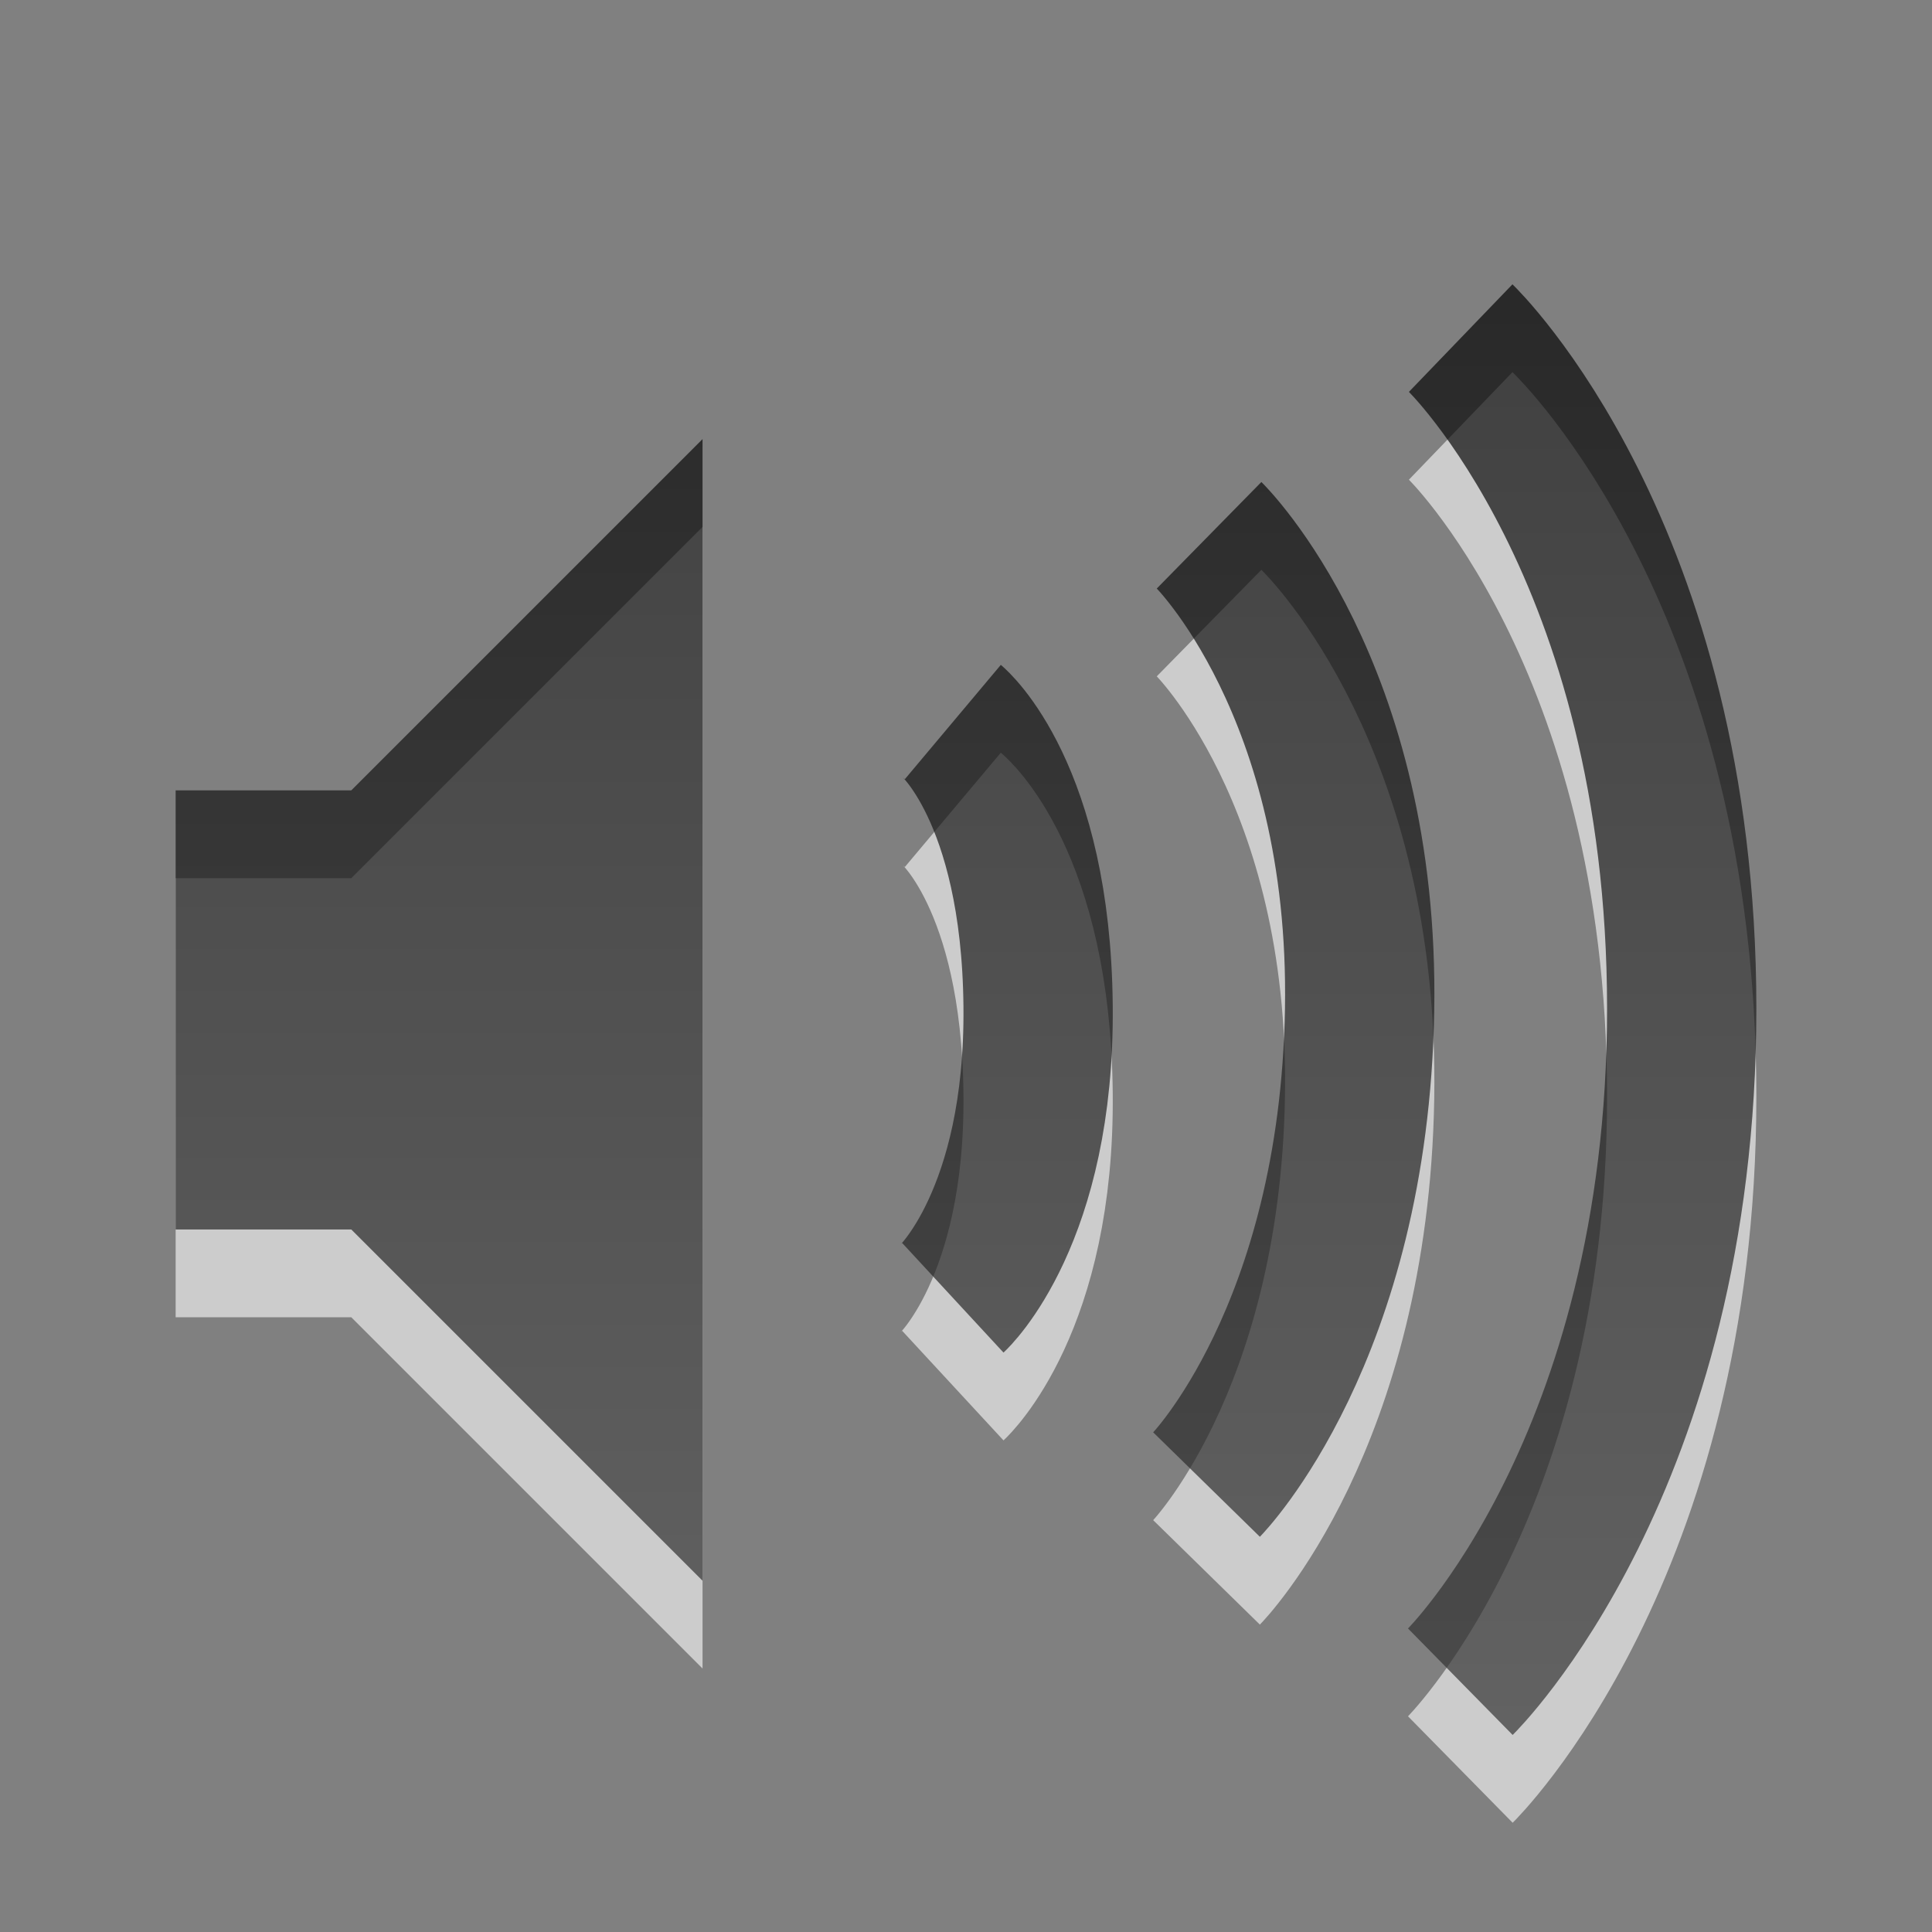 <?xml version="1.0" encoding="UTF-8" standalone="no"?>
<svg
   xmlns:dc="http://purl.org/dc/elements/1.1/"
   xmlns:cc="http://creativecommons.org/ns#"
   xmlns:rdf="http://www.w3.org/1999/02/22-rdf-syntax-ns#"
   xmlns:svg="http://www.w3.org/2000/svg"
   xmlns="http://www.w3.org/2000/svg"
   xmlns:xlink="http://www.w3.org/1999/xlink"
   version="1.0"
   width="22"
   height="22"
   id="svg4431">
  <rect width="100%" height="100%" fill="#808080" stroke="none"/>
  <defs
     id="defs4433">
    <linearGradient
       id="linearGradient3587-6-5">
      <stop
         id="stop3589-9-2"
         style="stop-color:#000000;stop-opacity:1"
         offset="0" />
      <stop
         id="stop3591-7-4"
         style="stop-color:#363636;stop-opacity:1"
         offset="1" />
    </linearGradient>
    <linearGradient
       xlink:href="#linearGradient3587-6-5"
       id="linearGradient2390"
       gradientUnits="userSpaceOnUse"
       gradientTransform="matrix(0,0.781,-0.734,0,28.209,-37.75)"
       x1="50.926"
       y1="11.648"
       x2="73.987"
       y2="11.648" />
    <linearGradient
       xlink:href="#linearGradient3587-6-5"
       id="linearGradient2393"
       gradientUnits="userSpaceOnUse"
       gradientTransform="translate(-2,-1)"
       x1="9"
       y1="3"
       x2="9"
       y2="21" />
  </defs>
  <path
     style="opacity:0.6;fill:none;stroke:#ffffff;stroke-width:1.7;stroke-linecap:butt;stroke-linejoin:miter;stroke-miterlimit:4;stroke-opacity:1;stroke-dasharray:none;stroke-dashoffset:0;marker:none;visibility:visible;display:inline;overflow:visible;enable-background:accumulate"
     id="path3209-0"
     d="m 16.633,4.85 c 0,0 2.517,2.423 2.517,7.635 0,5.187 -2.521,7.665 -2.521,7.665 M 13.768,7.095 c 0,0 1.777,1.745 1.714,5.405 -0.064,3.69 -1.743,5.405 -1.743,5.405 M 10.85,9.222 c 0,0 0.947,0.795 0.971,3.231 C 11.845,14.858 10.85,15.778 10.85,15.778" />
  <path
     style="opacity:0.6;fill:#ffffff;fill-opacity:1;fill-rule:evenodd;stroke:none"
     id="path2387-4"
     d="m 2,10 0,5 2,0 4,4 0,-13 -4,4 -2,0 z" />
  <path
     style="opacity:0.7;fill:url(#linearGradient2393);fill-opacity:1;fill-rule:evenodd;stroke:none"
     id="path2387"
     d="m 2,9 0,5 2,0 4,4 L 8,5 4,9 2,9 z" />
  <path
     style="opacity:0.7;fill:none;stroke:url(#linearGradient2390);stroke-width:1.7;stroke-linecap:butt;stroke-linejoin:miter;stroke-miterlimit:4;stroke-opacity:1;stroke-dasharray:none;stroke-dashoffset:0;marker:none;visibility:visible;display:inline;overflow:visible;enable-background:accumulate"
     id="path3209"
     d="m 16.633,3.85 c 0,0 2.517,2.423 2.517,7.635 0,5.187 -2.521,7.665 -2.521,7.665 M 13.768,6.095 c 0,0 1.777,1.745 1.714,5.405 -0.064,3.69 -1.743,5.405 -1.743,5.405 M 10.85,8.222 c 0,0 0.947,0.795 0.971,3.231 C 11.845,13.858 10.85,14.778 10.85,14.778" />
</svg>

